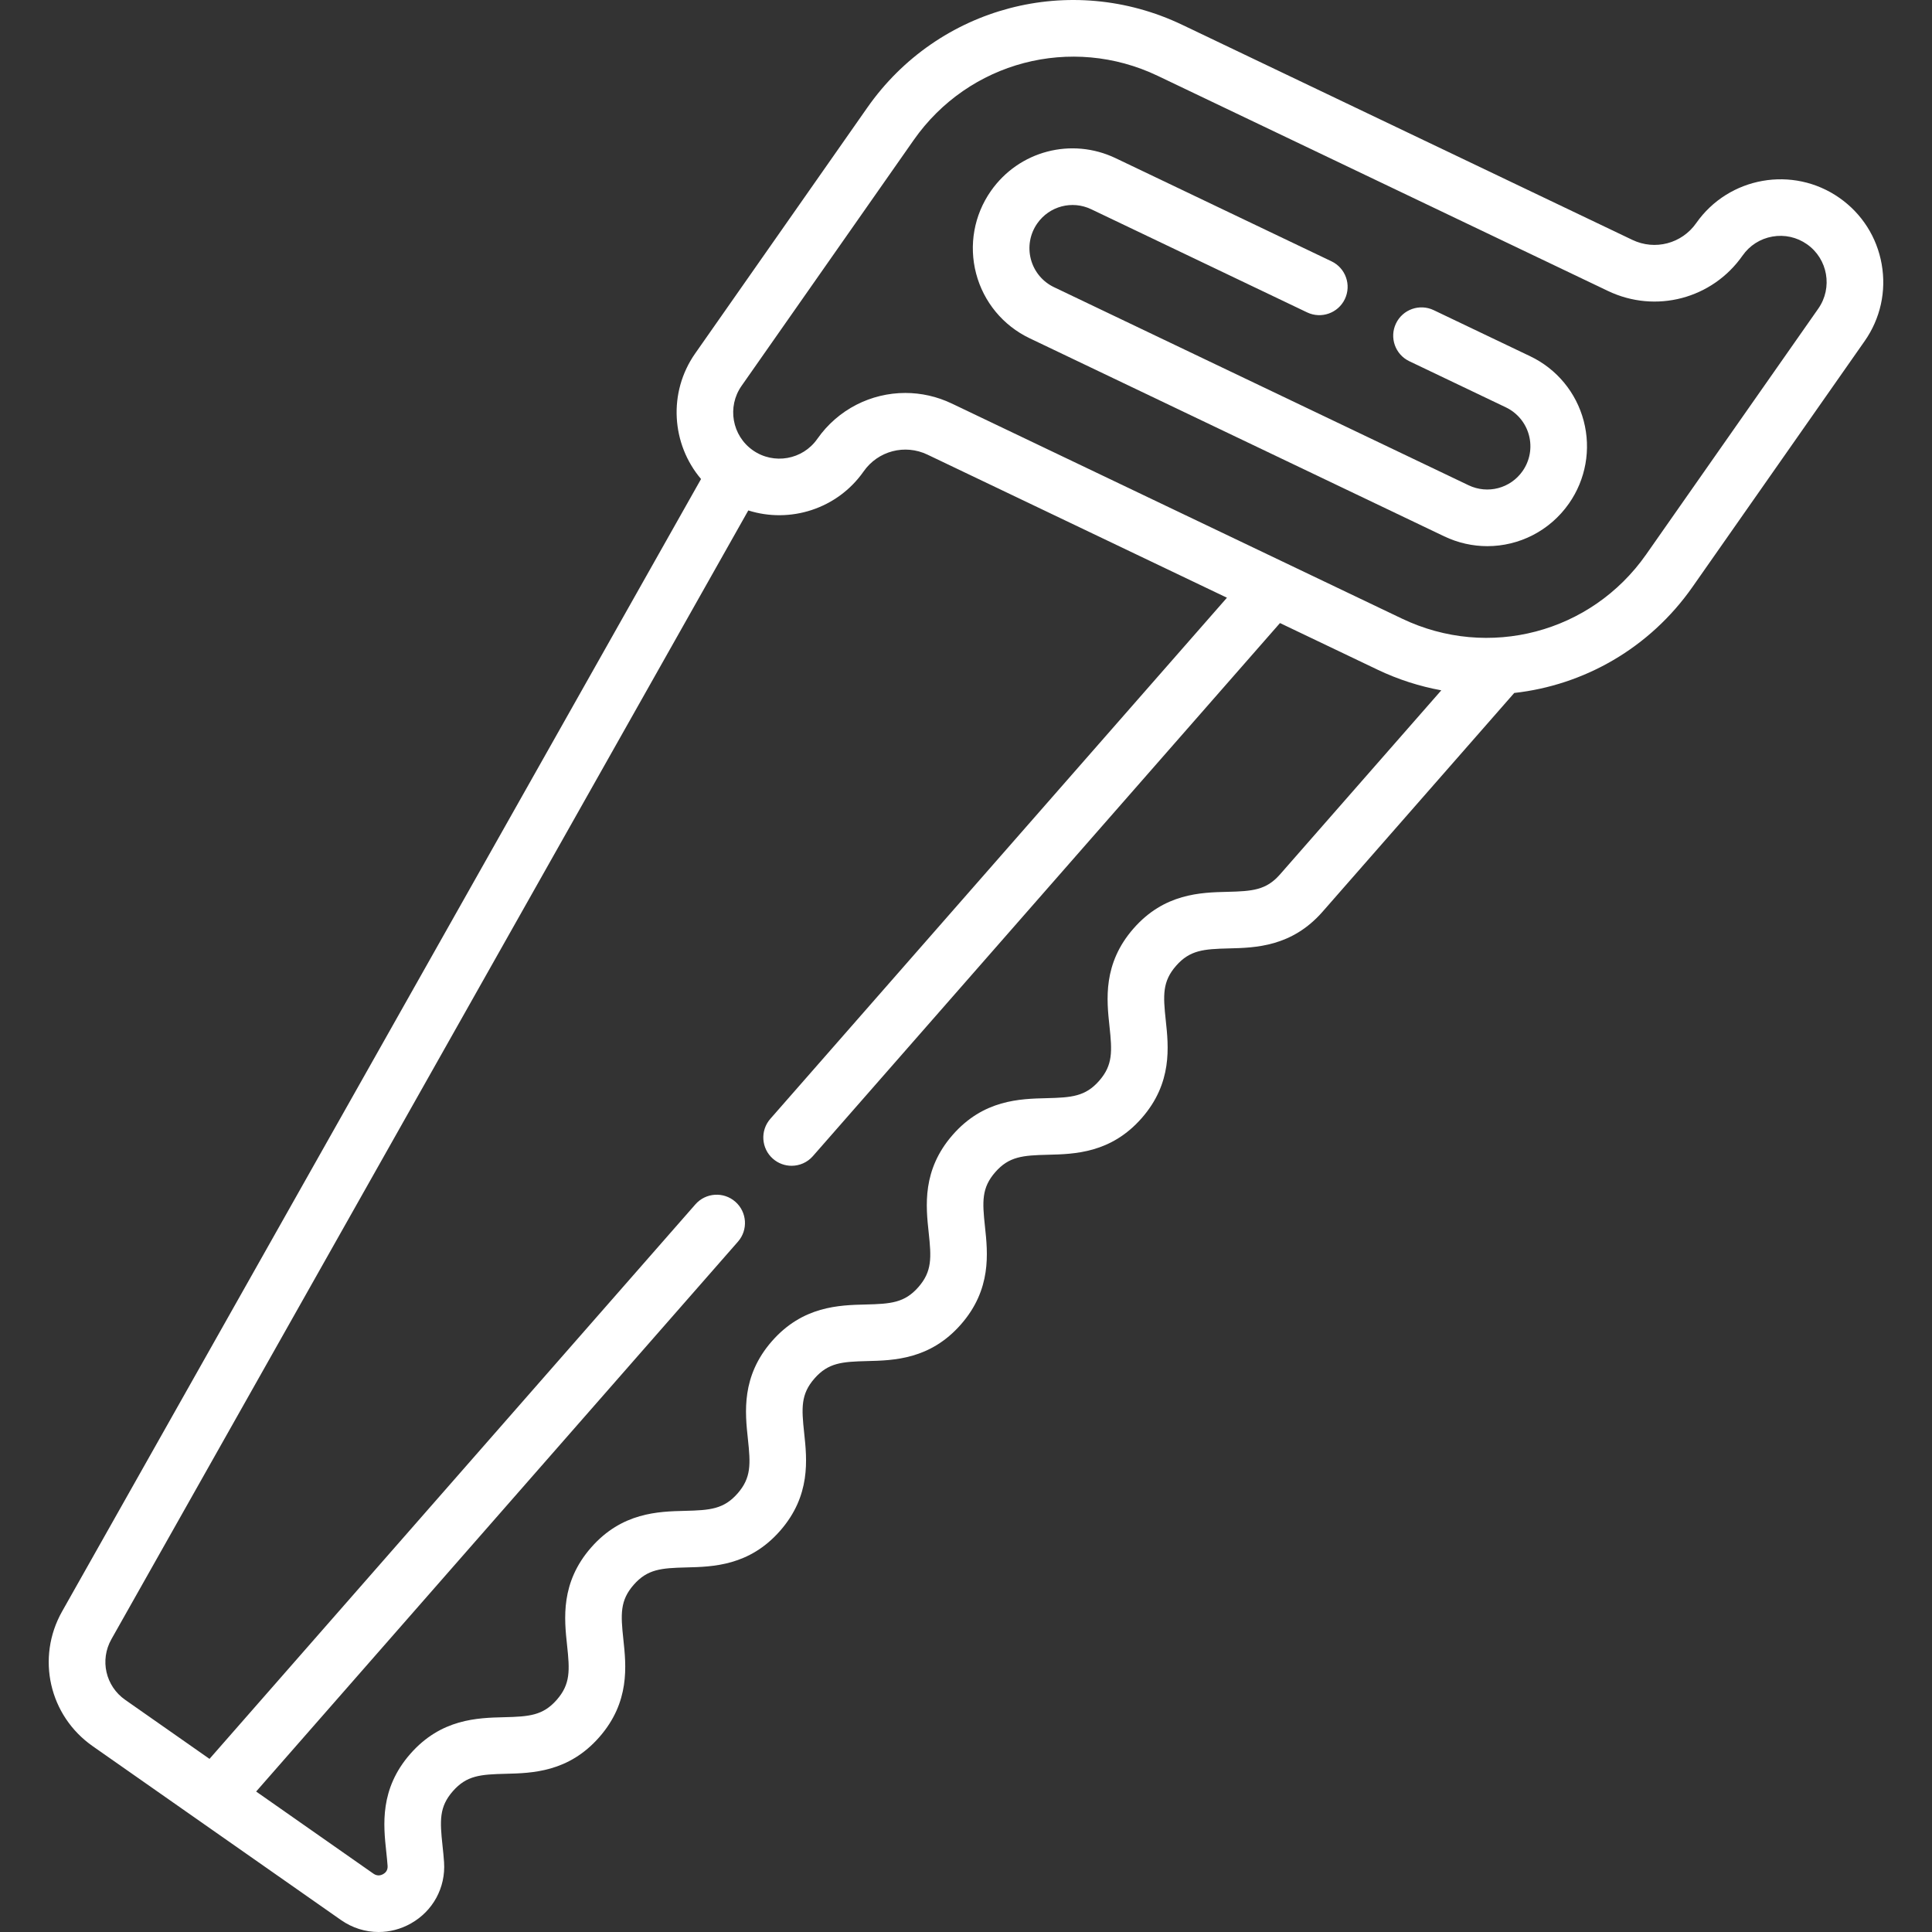 <?xml version="1.0"?>
<svg xmlns="http://www.w3.org/2000/svg" xmlns:xlink="http://www.w3.org/1999/xlink" xmlns:svgjs="http://svgjs.com/svgjs" version="1.1" width="512" height="512" x="0" y="0" viewBox="0 0 512.053 512.053" style="enable-background:new 0 0 512 512" xml:space="preserve"><rect x="0" y="0" width="512.053" height="512.053" fill="#333333" stroke="none"/><g><g xmlns="http://www.w3.org/2000/svg"><g><path d="m498.719 70.031c-1.264-7.168-5.244-13.416-11.207-17.591-12.309-8.619-29.334-5.616-37.954 6.692-3.81 5.438-10.925 7.312-16.916 4.447l-119.309-57.003c-29.565-14.125-64.666-4.896-83.46 21.944l-45.625 65.158c-7.254 10.36-6.274 24.059 1.555 33.277l-169.342 300.129c-6.926 12.276-3.442 27.631 8.104 35.715l65.818 46.087c3.006 2.104 6.473 3.168 9.958 3.168 2.929 0 5.871-.751 8.561-2.266 5.863-3.3 9.232-9.511 8.793-16.209-.1-1.522-.258-2.99-.41-4.409-.712-6.619-.915-10.268 2.739-14.437 3.652-4.169 7.296-4.448 13.953-4.611 7.051-.173 16.708-.409 24.866-9.722 8.159-9.311 7.125-18.914 6.37-25.927-.713-6.619-.915-10.268 2.736-14.436 3.652-4.167 7.295-4.446 13.951-4.609 7.051-.173 16.708-.409 24.866-9.72 8.159-9.312 7.125-18.915 6.369-25.927-.713-6.619-.915-10.268 2.737-14.436 3.651-4.168 7.294-4.446 13.95-4.609 7.051-.172 16.707-.408 24.865-9.719 8.158-9.31 7.123-18.913 6.367-25.926-.713-6.618-.916-10.266 2.735-14.433 3.651-4.166 7.293-4.444 13.948-4.606 7.051-.172 16.707-.407 24.865-9.718 8.159-9.311 7.124-18.914 6.369-25.926-.713-6.619-.915-10.268 2.736-14.436 3.652-4.167 7.295-4.445 13.95-4.608 7.051-.172 16.707-.408 24.866-9.719l50.81-57.988c18.495-2.059 35.865-11.85 47.248-28.106l45.625-65.158c4.174-5.962 5.777-13.193 4.513-20.362zm-159.478 161.731c-3.652 4.167-7.295 4.445-13.95 4.608-7.051.172-16.707.408-24.866 9.719s-7.124 18.915-6.368 25.927c.713 6.619.915 10.267-2.737 14.435-3.65 4.166-7.293 4.445-13.948 4.607-7.05.172-16.706.406-24.864 9.717-8.158 9.31-7.123 18.913-6.367 25.925.713 6.619.916 10.267-2.735 14.434-3.652 4.167-7.294 4.445-13.95 4.608-7.051.172-16.707.408-24.866 9.72-8.158 9.311-7.124 18.914-6.369 25.927.713 6.619.915 10.267-2.737 14.435s-7.295 4.447-13.951 4.61c-7.05.172-16.707.408-24.866 9.72-8.158 9.311-7.124 18.914-6.369 25.927.713 6.619.915 10.268-2.737 14.436-3.653 4.169-7.296 4.448-13.953 4.611-7.051.173-16.708.409-24.866 9.721-8.16 9.312-7.126 18.915-6.371 25.928.143 1.323.277 2.574.356 3.784.078 1.188-.6 1.829-1.183 2.157-.495.278-1.485.633-2.558-.118l-31.099-21.776 127.7-145.738c2.73-3.115 2.417-7.854-.698-10.583s-7.854-2.417-10.584.698l-128.777 146.967-22.36-15.656c-5.191-3.635-6.757-10.537-3.644-16.057l168.802-299.17c11.05 3.5 23.575-.359 30.569-10.345 3.809-5.439 10.922-7.313 16.916-4.447l79.377 37.925-121.023 138.117c-2.729 3.115-2.417 7.854.698 10.583 1.423 1.247 3.186 1.859 4.94 1.859 2.086 0 4.161-.865 5.644-2.558l123.798-141.285 25.874 12.362c5.483 2.62 11.157 4.415 16.88 5.465zm142.677-149.971-45.625 65.158c-14.572 20.81-41.785 27.965-64.707 17.013l-119.31-57.004c-3.976-1.899-8.184-2.811-12.337-2.811-9.047 0-17.828 4.327-23.333 12.189-3.875 5.533-11.529 6.885-17.063 3.009-5.534-3.875-6.883-11.529-3.009-17.063l45.625-65.158c14.572-20.81 41.785-27.965 64.707-17.013l119.31 57.004c12.637 6.037 27.638 2.092 35.67-9.379 1.877-2.681 4.686-4.47 7.909-5.038 3.223-.569 6.473.152 9.154 2.029 5.534 3.875 6.884 11.529 3.009 17.064z" fill="#ffffff" data-original="#000000" style=""/><path d="m405.568 94.424-25.583-12.224c-3.739-1.785-8.215-.204-10 3.534-1.786 3.737-.204 8.215 3.534 10.001l25.583 12.224c3.042 1.453 5.278 4.156 6.135 7.416.857 3.261.24 6.714-1.694 9.476-3.223 4.602-9.242 6.182-14.31 3.762l-109.88-52.5c-3.042-1.453-5.278-4.156-6.135-7.416-.857-3.261-.24-6.714 1.693-9.476 3.222-4.603 9.24-6.183 14.31-3.762l57.217 27.338c3.738 1.783 8.215.203 10-3.534s.204-8.215-3.534-10.001l-57.218-27.338c-11.714-5.595-25.619-1.938-33.063 8.694-4.468 6.38-5.894 14.359-3.914 21.892s7.147 13.779 14.175 17.138l109.881 52.5c3.685 1.761 7.585 2.605 11.435 2.604 8.386 0 16.525-4.011 21.628-11.298 4.468-6.381 5.894-14.36 3.914-21.894-1.98-7.531-7.146-13.777-14.174-17.136z" fill="#ffffff" data-original="#000000" style=""/></g></g></g></svg>
